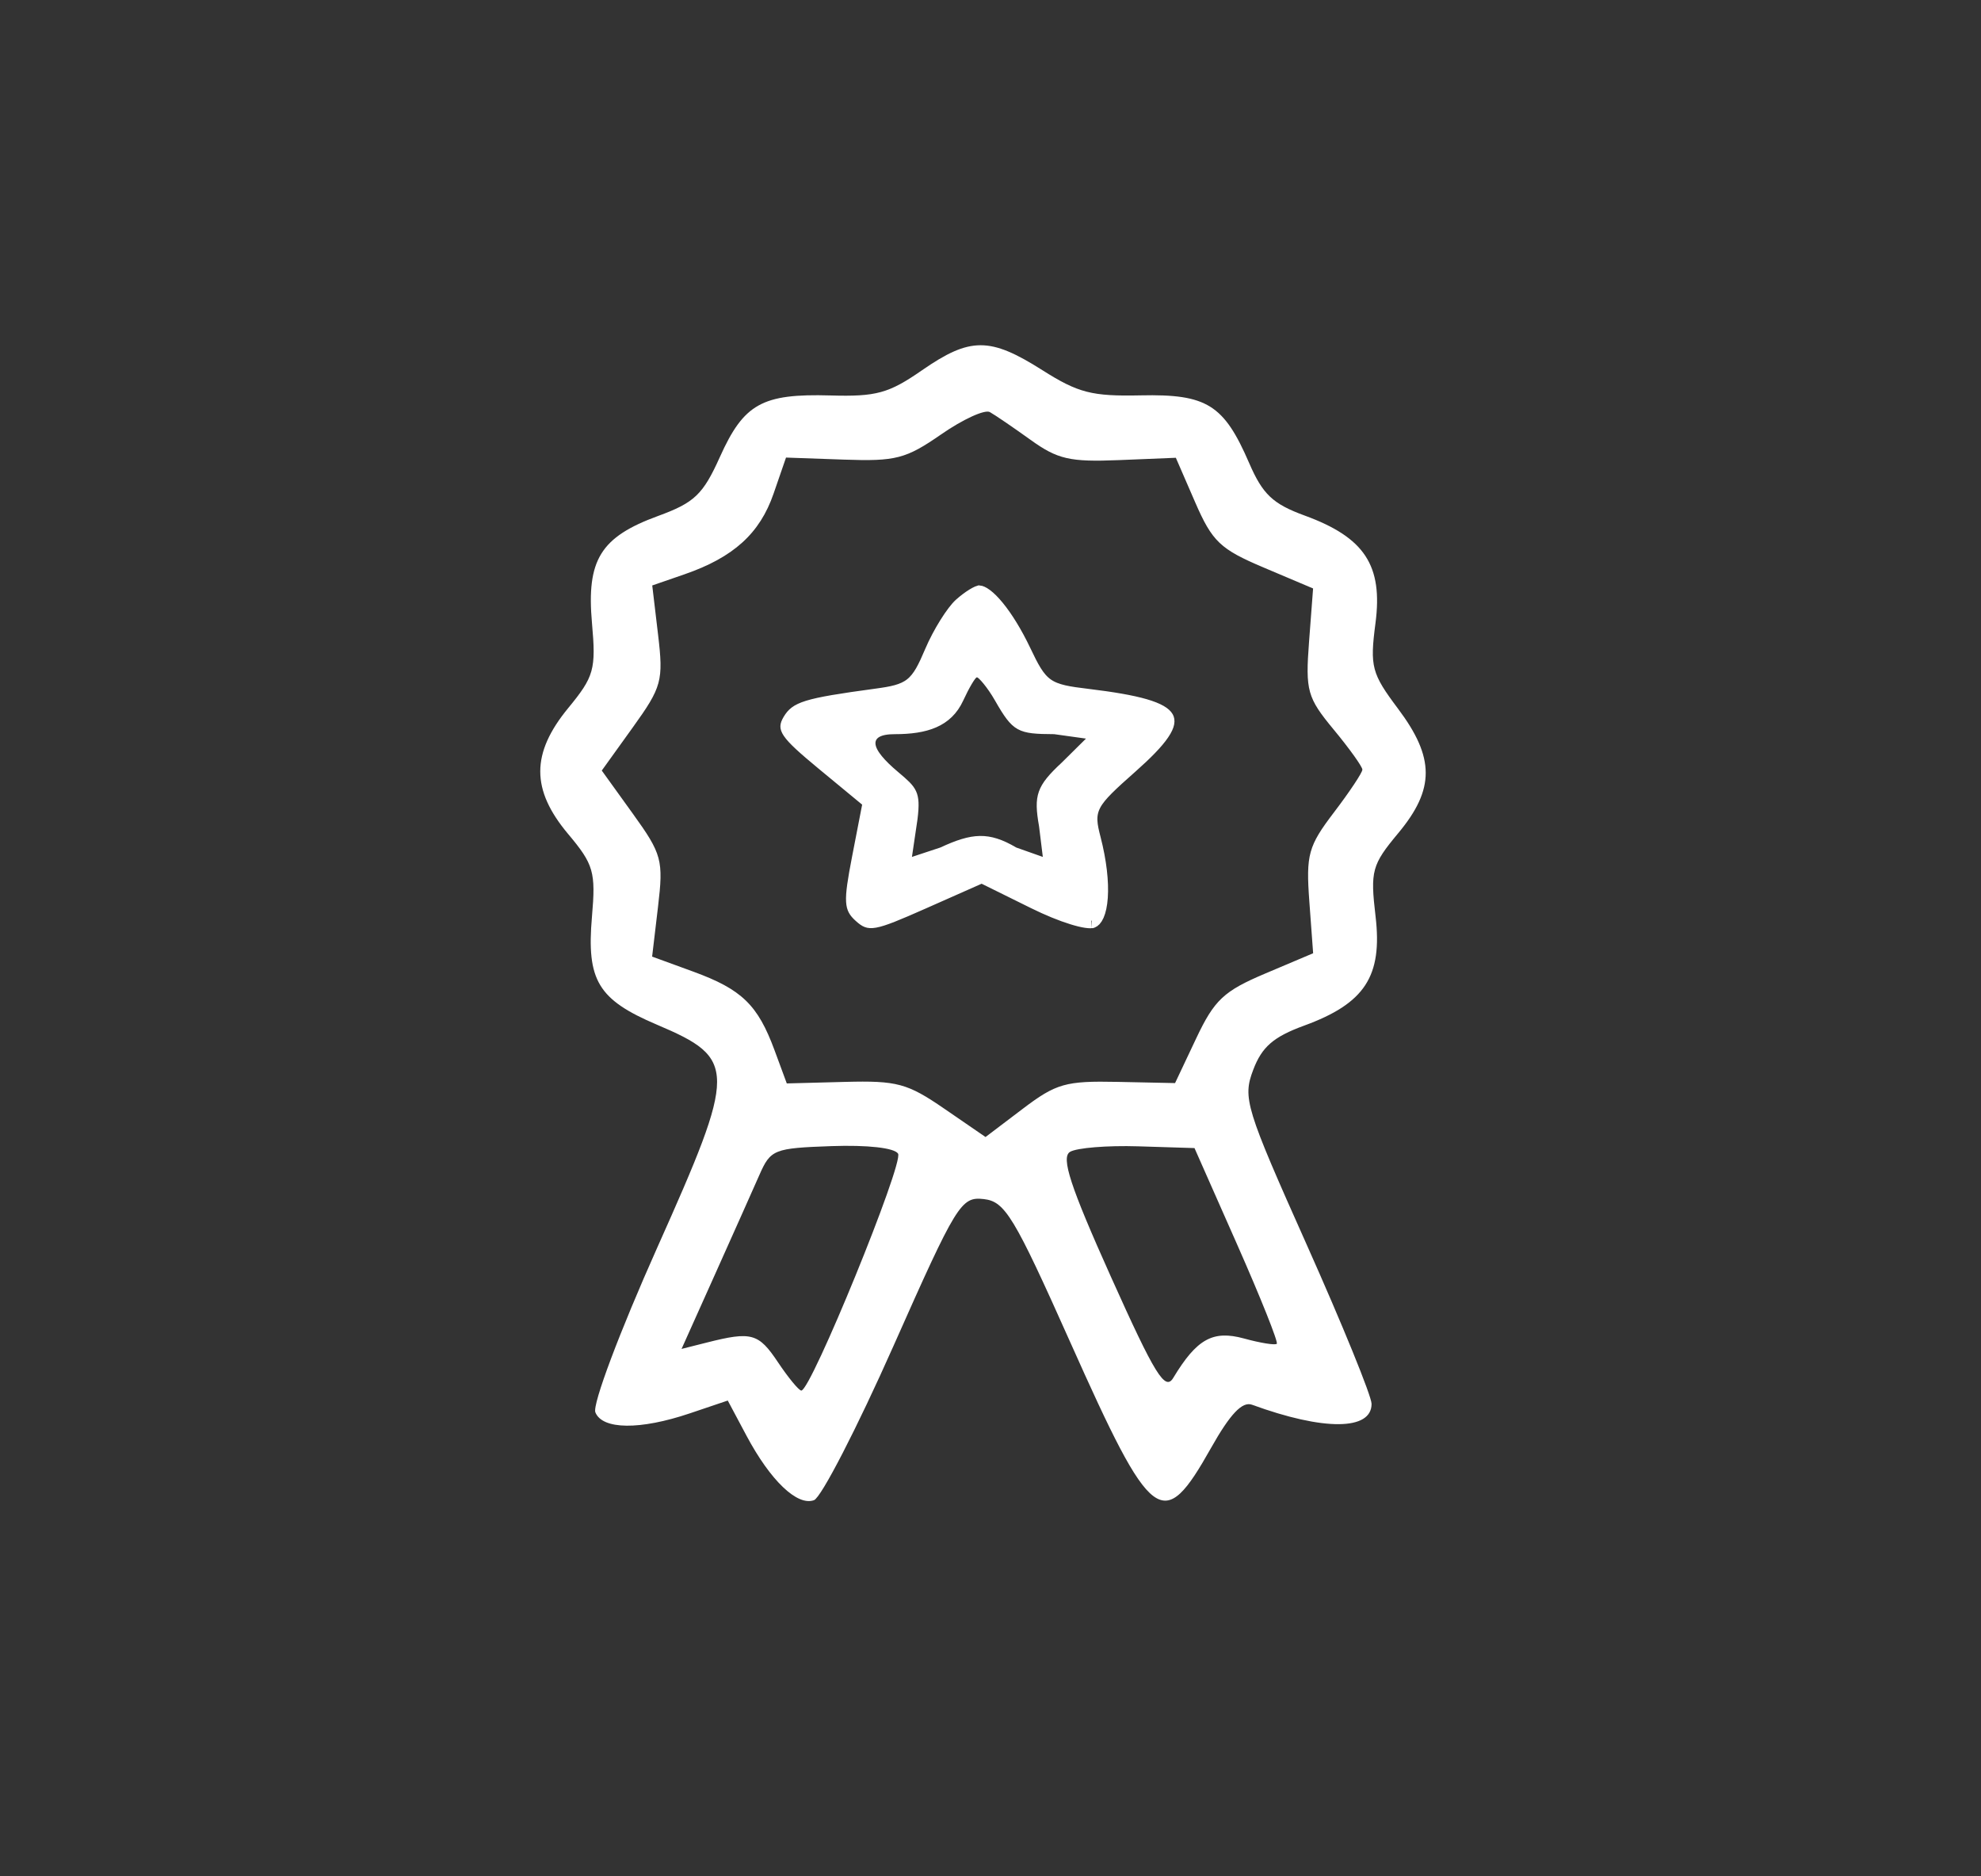 <svg width="132" height="125" viewBox="0 0 132 125" fill="none" xmlns="http://www.w3.org/2000/svg">
<rect x="0" y="0" width="132" height="125" fill="#333333" stroke="none"/>
<path fill-rule="evenodd" clip-rule="evenodd" d="M61.433 24.669C59.219 26.204 58.389 26.432 55.337 26.345C50.787 26.214 49.565 26.893 47.969 30.442C46.842 32.947 46.276 33.488 43.845 34.375C40.011 35.777 39.071 37.302 39.446 41.516C39.72 44.597 39.587 45.073 37.866 47.165C35.38 50.187 35.378 52.609 37.858 55.562C39.56 57.587 39.703 58.086 39.444 61.071C39.076 65.315 39.847 66.595 43.774 68.264C49.113 70.534 49.115 71.217 43.793 83.117C41.283 88.731 39.464 93.572 39.671 94.088C40.136 95.249 42.646 95.276 45.963 94.157L48.493 93.303L49.742 95.647C51.341 98.644 53.127 100.349 54.24 99.94C54.721 99.763 57.104 95.138 59.537 89.661C63.743 80.19 64.037 79.711 65.547 79.881C66.972 80.041 67.564 81.022 71.325 89.441C76.777 101.643 77.481 102.17 80.698 96.456C81.97 94.197 82.777 93.346 83.425 93.582C88.209 95.329 91.392 95.306 91.392 93.525C91.392 93.01 89.448 88.241 87.073 82.926C82.994 73.8 82.794 73.152 83.503 71.278C84.083 69.743 84.853 69.074 86.897 68.327C90.941 66.85 92.126 65.038 91.658 61.049C91.301 58.01 91.407 57.619 93.172 55.5C95.614 52.566 95.61 50.483 93.155 47.213C91.392 44.864 91.273 44.415 91.652 41.515C92.154 37.669 90.928 35.805 86.939 34.348C84.81 33.57 84.137 32.934 83.234 30.845C81.551 26.953 80.413 26.244 76.006 26.339C72.757 26.409 71.846 26.176 69.45 24.657C65.958 22.444 64.641 22.447 61.433 24.669ZM68.667 29.301C70.471 30.598 71.291 30.786 74.557 30.652L78.35 30.497L79.637 33.46C80.776 36.08 81.303 36.584 84.21 37.812L87.495 39.203L87.226 42.75C86.979 46.024 87.105 46.475 88.869 48.605C89.919 49.874 90.779 51.074 90.779 51.273C90.779 51.471 89.927 52.752 88.885 54.12C87.171 56.371 87.016 56.934 87.245 60.056L87.498 63.505L84.302 64.858C81.541 66.026 80.916 66.613 79.703 69.182L78.298 72.154L74.46 72.074C71.003 72.002 70.375 72.181 68.145 73.871L65.669 75.747L62.922 73.861C60.46 72.169 59.773 71.984 56.301 72.075L52.426 72.177L51.608 69.962C50.494 66.944 49.426 65.91 46.203 64.732L43.453 63.728L43.846 60.405C44.214 57.298 44.106 56.897 42.168 54.208L40.098 51.334L42.168 48.454C44.099 45.769 44.213 45.352 43.85 42.289L43.461 39.003L45.61 38.26C48.871 37.132 50.631 35.539 51.545 32.887L52.375 30.483L56.233 30.619C59.694 30.741 60.362 30.567 62.718 28.934C64.163 27.932 65.62 27.266 65.957 27.453C66.294 27.641 67.513 28.472 68.667 29.301ZM59.84 76.853C60.237 77.467 54.026 92.675 53.393 92.638C53.225 92.629 52.52 91.773 51.828 90.737C50.543 88.816 50.073 88.687 47.106 89.437L45.414 89.864L47.614 84.962C48.824 82.265 50.168 79.258 50.599 78.278C51.349 76.575 51.562 76.49 55.405 76.353C57.812 76.269 59.592 76.469 59.84 76.853ZM82.434 82.907C83.997 86.441 85.186 89.417 85.076 89.522C84.966 89.628 83.982 89.469 82.891 89.169C80.817 88.601 79.745 89.197 78.179 91.791C77.636 92.691 76.961 91.597 74.018 85.045C71.318 79.035 70.688 77.113 71.296 76.738C71.731 76.469 73.775 76.302 75.84 76.367L79.593 76.484L82.434 82.907Z" fill="white"/>
<path d="M57.938 53.699L57.995 53.408L57.766 53.219L54.846 50.807C54.846 50.807 54.846 50.807 54.846 50.807C53.565 49.748 52.922 49.159 52.643 48.745C52.516 48.556 52.498 48.451 52.5 48.387C52.502 48.313 52.531 48.206 52.645 48.014C52.773 47.8 52.893 47.654 53.056 47.532C53.223 47.406 53.464 47.284 53.86 47.161C54.67 46.912 55.998 46.698 58.375 46.376C59.431 46.233 60.182 46.099 60.758 45.642C61.327 45.191 61.665 44.473 62.109 43.429C62.369 42.816 62.724 42.149 63.083 41.574C63.449 40.987 63.795 40.537 64.032 40.324C64.303 40.081 64.598 39.861 64.85 39.705C64.977 39.627 65.085 39.57 65.167 39.534C65.215 39.513 65.243 39.504 65.254 39.501C65.316 39.507 65.45 39.549 65.663 39.708C65.887 39.874 66.148 40.132 66.434 40.481C67.004 41.177 67.628 42.184 68.203 43.389L68.203 43.389C68.728 44.49 69.098 45.229 69.734 45.676C70.366 46.119 71.206 46.236 72.468 46.389C74.13 46.59 75.385 46.804 76.272 47.061C76.715 47.19 77.048 47.324 77.288 47.462C77.528 47.6 77.648 47.727 77.705 47.828C77.791 47.981 77.821 48.257 77.426 48.841C77.04 49.412 76.341 50.131 75.307 51.046L75.307 51.046C74.643 51.633 74.126 52.097 73.737 52.488C73.349 52.876 73.059 53.219 72.873 53.569C72.47 54.327 72.622 55.004 72.849 55.882C73.241 57.4 73.387 58.766 73.317 59.776C73.282 60.283 73.195 60.673 73.076 60.942C72.956 61.214 72.832 61.304 72.753 61.331L72.752 61.331C72.753 61.331 72.753 61.331 72.752 61.331C72.748 61.332 72.719 61.339 72.654 61.34C72.584 61.34 72.49 61.333 72.371 61.316C72.134 61.281 71.829 61.208 71.469 61.096C70.75 60.874 69.855 60.512 68.92 60.05C68.92 60.05 68.92 60.05 68.92 60.05L65.631 58.425L65.421 58.321L65.207 58.416L61.474 60.07L61.474 60.07C59.728 60.844 58.843 61.208 58.291 61.306C58.038 61.351 57.901 61.331 57.8 61.293C57.685 61.25 57.562 61.166 57.359 60.983C57.177 60.82 57.072 60.696 57.004 60.569C56.938 60.448 56.891 60.294 56.877 60.048C56.846 59.521 56.969 58.697 57.267 57.162C57.267 57.162 57.267 57.162 57.267 57.162L57.938 53.699ZM70.316 48.415L70.283 48.411L70.249 48.41C69.003 48.406 68.456 48.357 68.055 48.135C67.662 47.916 67.344 47.491 66.737 46.426C66.463 45.946 66.173 45.536 65.933 45.241C65.814 45.094 65.701 44.969 65.603 44.876C65.555 44.83 65.502 44.783 65.446 44.744C65.418 44.724 65.381 44.7 65.335 44.678C65.298 44.661 65.211 44.623 65.096 44.623C64.965 44.623 64.867 44.672 64.822 44.699C64.77 44.728 64.73 44.762 64.703 44.786C64.65 44.836 64.603 44.892 64.565 44.942C64.487 45.044 64.401 45.177 64.314 45.325C64.137 45.623 63.928 46.027 63.727 46.464C63.374 47.23 62.854 47.702 62.188 47.994C61.505 48.293 60.647 48.41 59.618 48.41C59.133 48.41 58.699 48.47 58.376 48.643C58.206 48.734 58.05 48.867 57.948 49.053C57.844 49.242 57.818 49.447 57.842 49.641C57.885 50.002 58.102 50.358 58.369 50.686C58.648 51.028 59.034 51.403 59.511 51.803L59.511 51.803C60.163 52.35 60.443 52.609 60.584 52.916C60.718 53.205 60.752 53.603 60.641 54.507L60.271 57.013L60.153 57.816L60.923 57.561L62.812 56.936L62.84 56.927L62.866 56.915C63.903 56.433 64.633 56.202 65.299 56.191C65.948 56.181 66.596 56.382 67.463 56.892L67.504 56.917L67.55 56.933L69.319 57.558L70.081 57.827L69.982 57.025L69.731 54.984L69.729 54.971L69.727 54.958C69.545 53.934 69.528 53.379 69.695 52.903C69.865 52.421 70.25 51.946 71.093 51.165L71.099 51.159L71.105 51.154L72.714 49.561L73.432 48.85L72.431 48.71L70.316 48.415Z" fill="white" stroke="white"/>
</svg>
